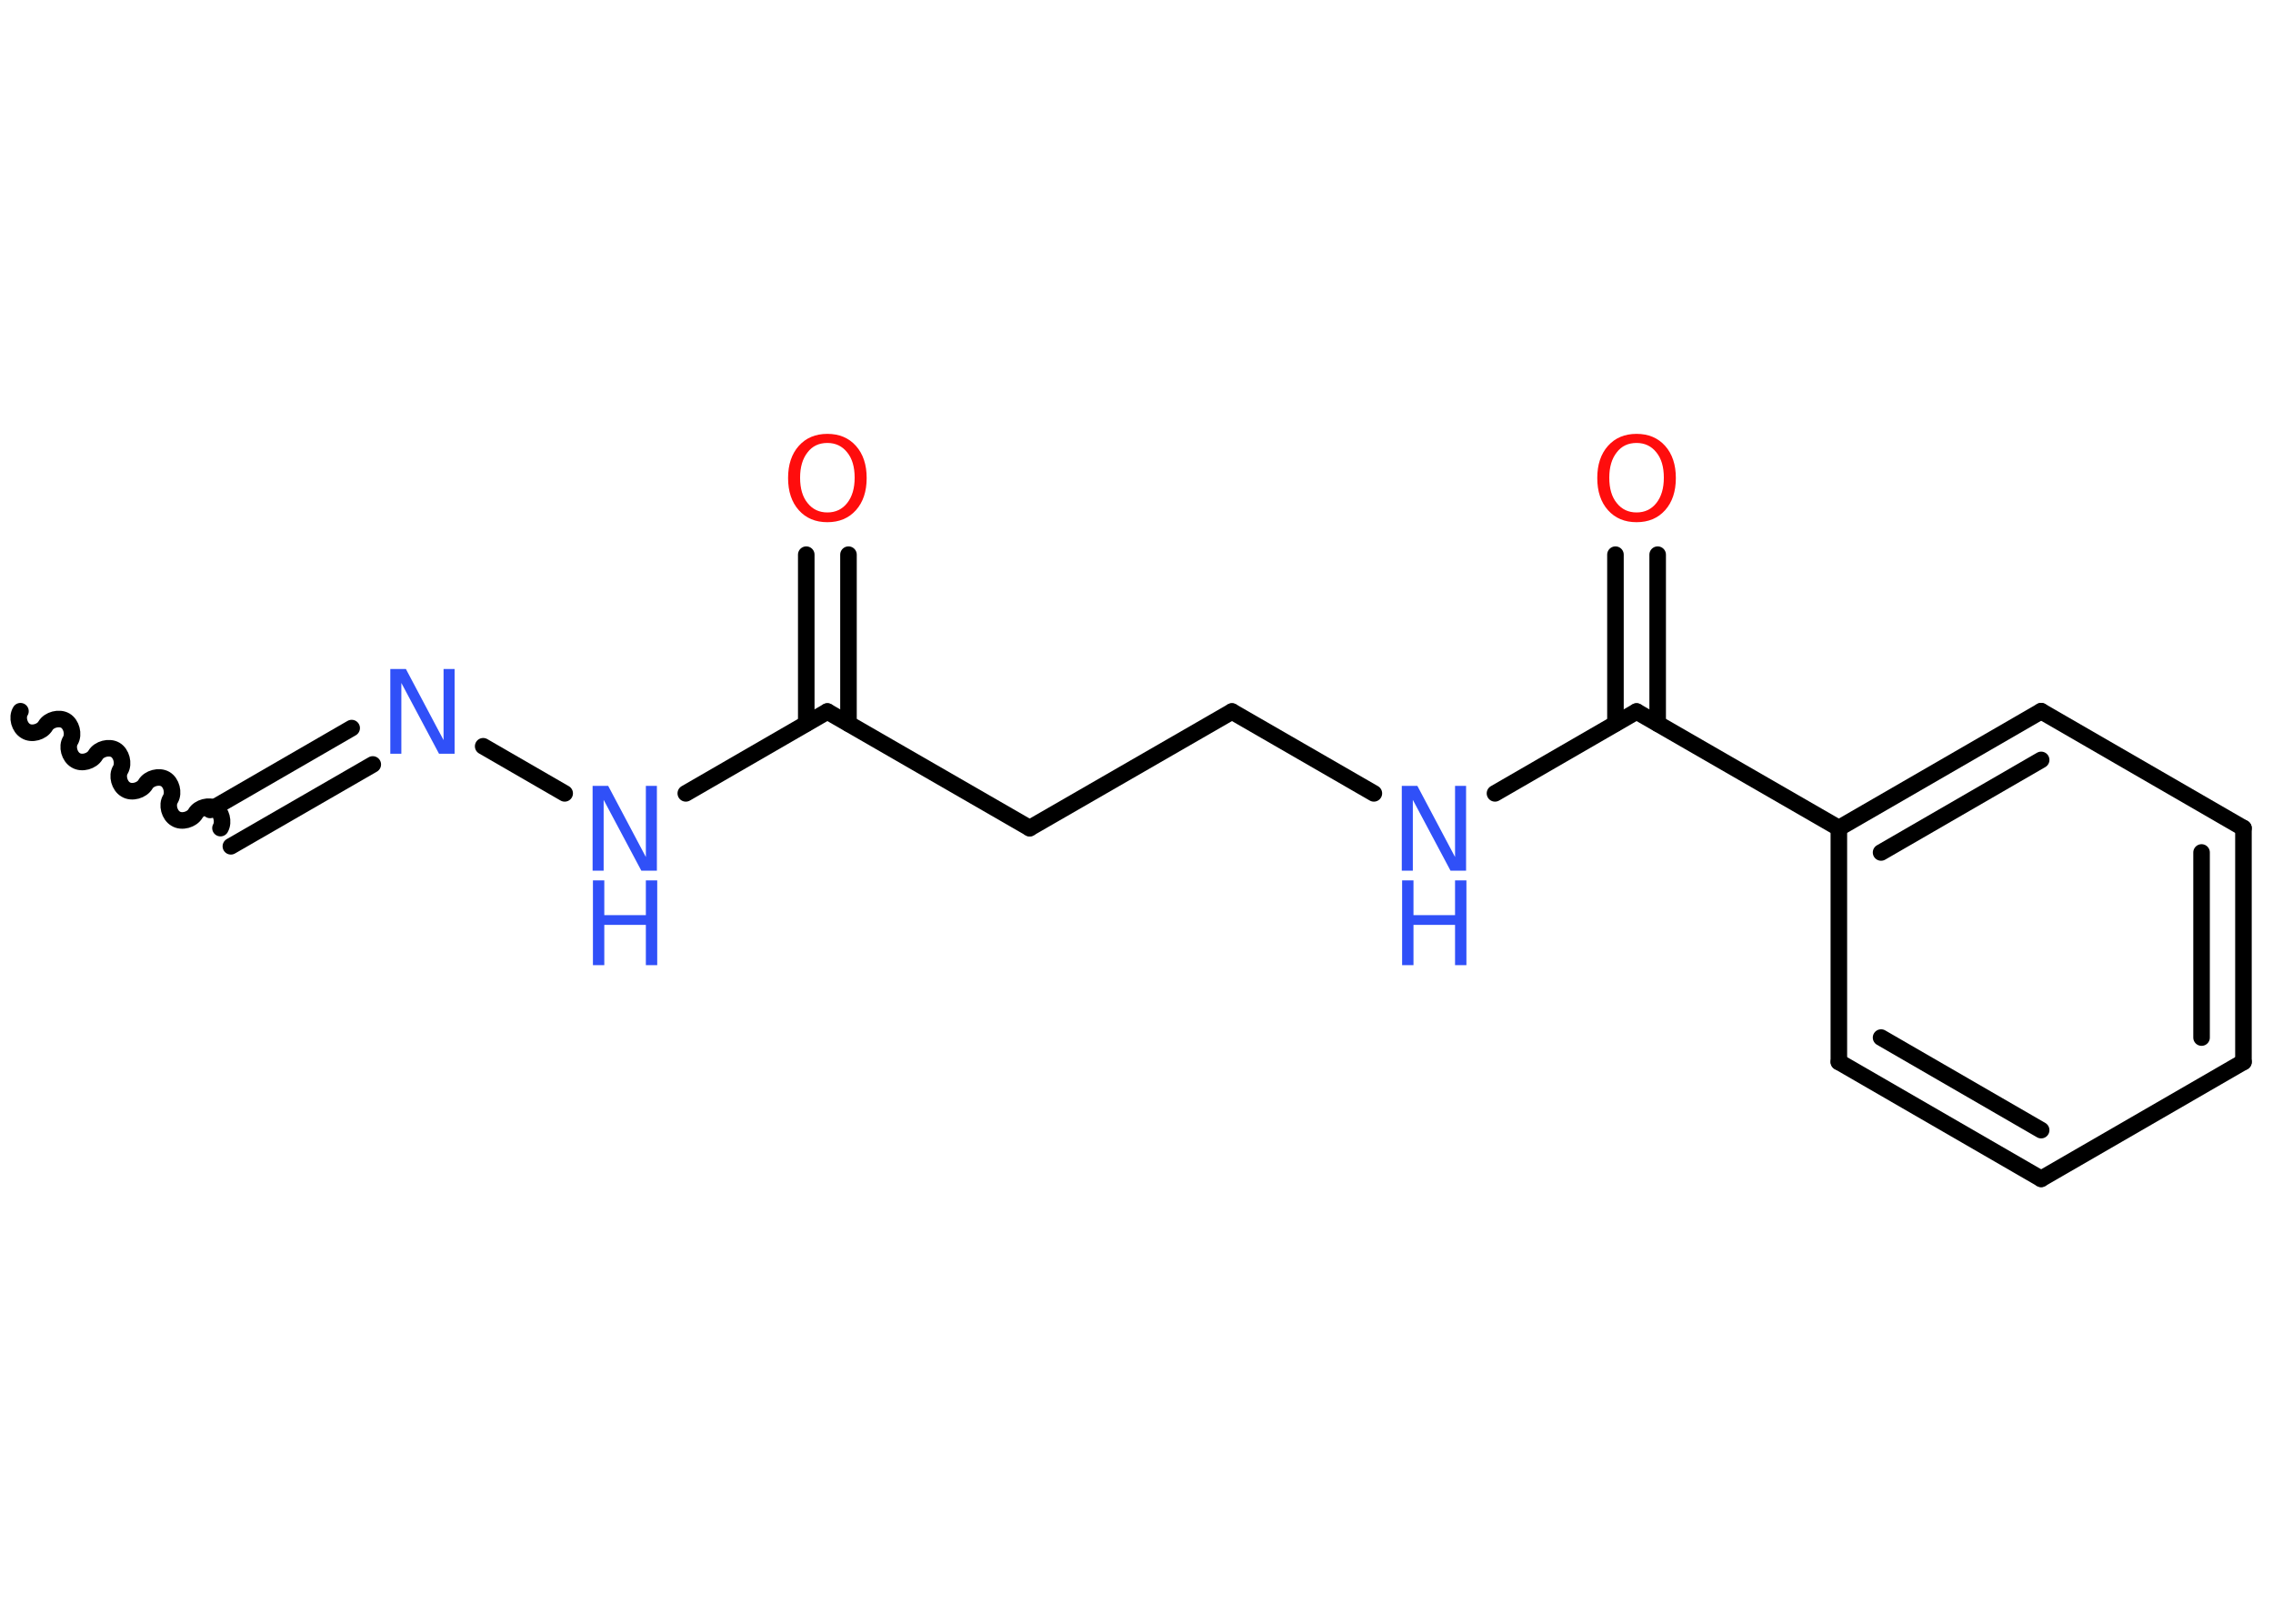 <?xml version='1.0' encoding='UTF-8'?>
<!DOCTYPE svg PUBLIC "-//W3C//DTD SVG 1.1//EN" "http://www.w3.org/Graphics/SVG/1.1/DTD/svg11.dtd">
<svg version='1.2' xmlns='http://www.w3.org/2000/svg' xmlns:xlink='http://www.w3.org/1999/xlink' width='70.0mm' height='50.0mm' viewBox='0 0 70.0 50.0'>
  <desc>Generated by the Chemistry Development Kit (http://github.com/cdk)</desc>
  <g stroke-linecap='round' stroke-linejoin='round' stroke='#000000' stroke-width='.51' fill='#3050F8'>
    <rect x='.0' y='.0' width='70.0' height='50.0' fill='#FFFFFF' stroke='none'/>
    <g id='mol1' class='mol'>
      <path id='mol1bnd1' class='bond' d='M6.79 25.5c.11 -.19 .03 -.5 -.16 -.61c-.19 -.11 -.5 -.03 -.61 .16c-.11 .19 -.42 .28 -.61 .16c-.19 -.11 -.28 -.42 -.16 -.61c.11 -.19 .03 -.5 -.16 -.61c-.19 -.11 -.5 -.03 -.61 .16c-.11 .19 -.42 .28 -.61 .16c-.19 -.11 -.28 -.42 -.16 -.61c.11 -.19 .03 -.5 -.16 -.61c-.19 -.11 -.5 -.03 -.61 .16c-.11 .19 -.42 .28 -.61 .16c-.19 -.11 -.28 -.42 -.16 -.61c.11 -.19 .03 -.5 -.16 -.61c-.19 -.11 -.5 -.03 -.61 .16c-.11 .19 -.42 .28 -.61 .16c-.19 -.11 -.28 -.42 -.16 -.61' fill='none' stroke='#000000' stroke-width='.51'/>
      <g id='mol1bnd2' class='bond'>
        <line x1='6.47' y1='24.94' x2='10.83' y2='22.42'/>
        <line x1='7.11' y1='26.06' x2='11.48' y2='23.54'/>
      </g>
      <line id='mol1bnd3' class='bond' x1='14.88' y1='22.98' x2='17.39' y2='24.43'/>
      <line id='mol1bnd4' class='bond' x1='21.12' y1='24.43' x2='25.48' y2='21.91'/>
      <g id='mol1bnd5' class='bond'>
        <line x1='24.83' y1='22.28' x2='24.83' y2='17.08'/>
        <line x1='26.13' y1='22.28' x2='26.13' y2='17.08'/>
      </g>
      <line id='mol1bnd6' class='bond' x1='25.48' y1='21.91' x2='31.71' y2='25.5'/>
      <line id='mol1bnd7' class='bond' x1='31.71' y1='25.5' x2='37.94' y2='21.91'/>
      <line id='mol1bnd8' class='bond' x1='37.94' y1='21.91' x2='42.31' y2='24.43'/>
      <line id='mol1bnd9' class='bond' x1='46.04' y1='24.43' x2='50.4' y2='21.91'/>
      <g id='mol1bnd10' class='bond'>
        <line x1='49.75' y1='22.28' x2='49.75' y2='17.08'/>
        <line x1='51.05' y1='22.28' x2='51.05' y2='17.08'/>
      </g>
      <line id='mol1bnd11' class='bond' x1='50.4' y1='21.91' x2='56.63' y2='25.5'/>
      <g id='mol1bnd12' class='bond'>
        <line x1='62.86' y1='21.9' x2='56.63' y2='25.5'/>
        <line x1='62.86' y1='23.4' x2='57.93' y2='26.25'/>
      </g>
      <line id='mol1bnd13' class='bond' x1='62.86' y1='21.9' x2='69.09' y2='25.5'/>
      <g id='mol1bnd14' class='bond'>
        <line x1='69.09' y1='32.7' x2='69.09' y2='25.5'/>
        <line x1='67.8' y1='31.95' x2='67.8' y2='26.25'/>
      </g>
      <line id='mol1bnd15' class='bond' x1='69.09' y1='32.7' x2='62.86' y2='36.3'/>
      <g id='mol1bnd16' class='bond'>
        <line x1='56.63' y1='32.7' x2='62.86' y2='36.3'/>
        <line x1='57.93' y1='31.95' x2='62.86' y2='34.8'/>
      </g>
      <line id='mol1bnd17' class='bond' x1='56.63' y1='25.5' x2='56.63' y2='32.7'/>
      <path id='mol1atm3' class='atom' d='M12.03 20.6h.47l1.16 2.19v-2.19h.34v2.61h-.48l-1.16 -2.18v2.18h-.34v-2.61z' stroke='none'/>
      <g id='mol1atm4' class='atom'>
        <path d='M18.26 24.2h.47l1.16 2.19v-2.19h.34v2.61h-.48l-1.16 -2.18v2.18h-.34v-2.61z' stroke='none'/>
        <path d='M18.26 27.11h.35v1.07h1.28v-1.07h.35v2.61h-.35v-1.24h-1.28v1.24h-.35v-2.61z' stroke='none'/>
      </g>
      <path id='mol1atm6' class='atom' d='M25.48 13.64q-.39 .0 -.61 .29q-.23 .29 -.23 .78q.0 .5 .23 .78q.23 .29 .61 .29q.38 .0 .61 -.29q.23 -.29 .23 -.78q.0 -.5 -.23 -.78q-.23 -.29 -.61 -.29zM25.48 13.36q.55 .0 .88 .37q.33 .37 .33 .99q.0 .62 -.33 .99q-.33 .37 -.88 .37q-.55 .0 -.88 -.37q-.33 -.37 -.33 -.99q.0 -.62 .33 -.99q.33 -.37 .88 -.37z' stroke='none' fill='#FF0D0D'/>
      <g id='mol1atm9' class='atom'>
        <path d='M43.18 24.2h.47l1.16 2.19v-2.19h.34v2.61h-.48l-1.16 -2.18v2.18h-.34v-2.61z' stroke='none'/>
        <path d='M43.18 27.11h.35v1.07h1.28v-1.07h.35v2.61h-.35v-1.24h-1.28v1.24h-.35v-2.61z' stroke='none'/>
      </g>
      <path id='mol1atm11' class='atom' d='M50.4 13.64q-.39 .0 -.61 .29q-.23 .29 -.23 .78q.0 .5 .23 .78q.23 .29 .61 .29q.38 .0 .61 -.29q.23 -.29 .23 -.78q.0 -.5 -.23 -.78q-.23 -.29 -.61 -.29zM50.4 13.36q.55 .0 .88 .37q.33 .37 .33 .99q.0 .62 -.33 .99q-.33 .37 -.88 .37q-.55 .0 -.88 -.37q-.33 -.37 -.33 -.99q.0 -.62 .33 -.99q.33 -.37 .88 -.37z' stroke='none' fill='#FF0D0D'/>
    </g>
  </g>
</svg>
